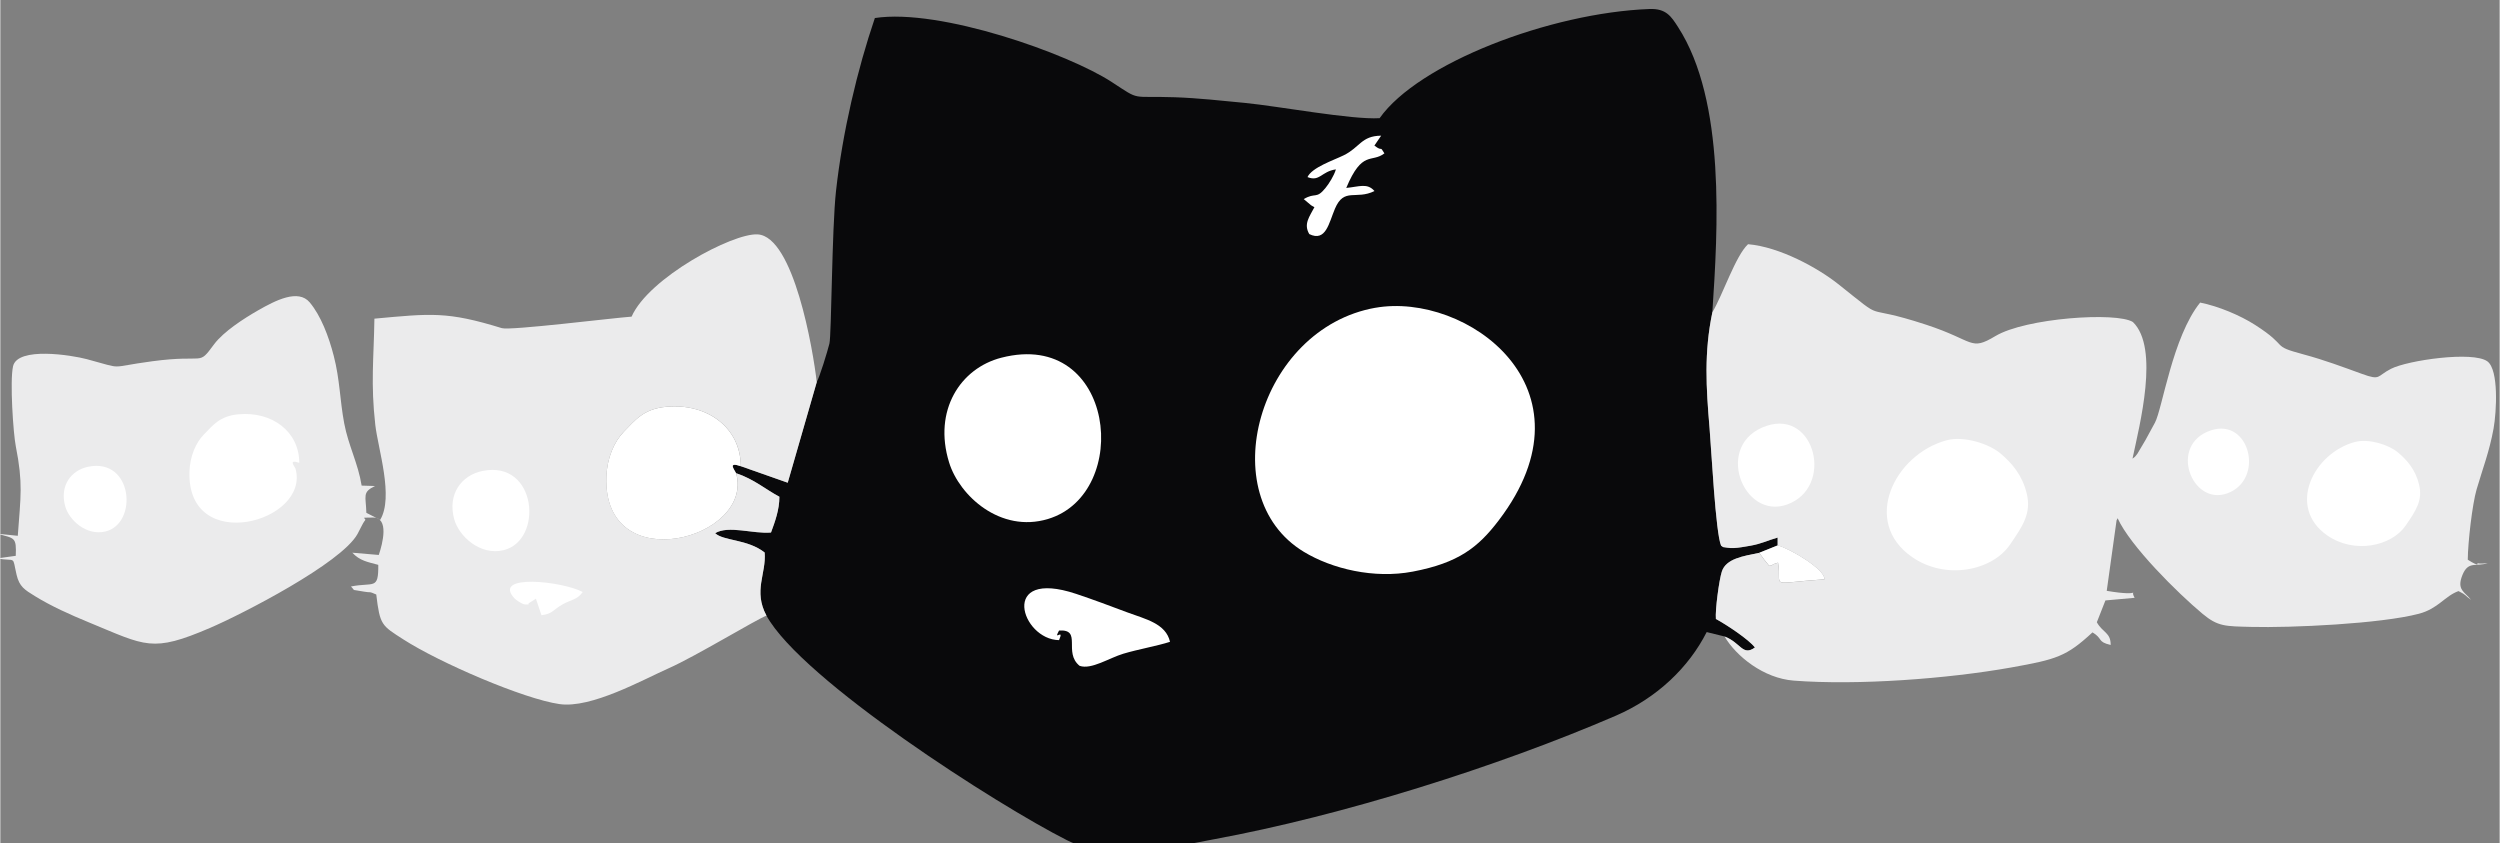 <?xml version="1.0" encoding="UTF-8"?>
<!DOCTYPE svg PUBLIC "-//W3C//DTD SVG 1.1//EN" "http://www.w3.org/Graphics/SVG/1.1/DTD/svg11.dtd">
<!-- Creator: CorelDRAW -->
<svg xmlns="http://www.w3.org/2000/svg" xml:space="preserve" width="0.667in" height="0.225in" version="1.1" style="shape-rendering:geometricPrecision; text-rendering:geometricPrecision; image-rendering:optimizeQuality; fill-rule:evenodd; clip-rule:evenodd"
viewBox="0 0 666.67 224.95"
 xmlns:xlink="http://www.w3.org/1999/xlink"
 xmlns:xodm="http://www.corel.com/coreldraw/odm/2003">
 <rect x="0" y="0" width="666.67" height="224.95" fill="#808080" stroke="none"/>
 <defs>
  <style type="text/css">
   <![CDATA[
    .fil0 {fill:#09090B}
    .fil1 {fill:#EBEBEC}
    .fil2 {fill:white}
   ]]>
  </style>
 </defs>
 <g id="Layer_x0020_1">
  <g id="_2272007863120">
   <path class="fil0" d="M217.76 101.93l-7.74 26.83 -12.52 -4.41c-3.53,-1.21 -1.75,0.8 -1.24,1.87 4.77,1.58 7.92,4.37 11.54,6.28 0,3.49 -1.2,6.73 -2.24,9.54 -4.76,0.43 -11.31,-1.98 -14.9,0.18 2.18,2.09 8.69,1.57 13.21,5.16 0.47,5.63 -3.09,10.2 0.48,16.83 9.44,17.18 61.77,50.63 80.09,59.87 12.02,6.06 26.07,2.22 39.41,-0.24 34.1,-6.28 75.62,-19.36 107.08,-32.94 10.96,-4.74 19.44,-12.86 24.22,-22.3l4.75 1.17c4.37,1.65 4.8,5.34 8.11,2.94 -1.62,-2.14 -7.52,-6.04 -10.41,-7.61 -0.22,-2.33 0.85,-10.43 1.6,-12.69 1.13,-3.39 5.63,-4.08 9.96,-4.94l4.91 -1.97 -0 -2.1c-2.72,0.76 -4.19,1.63 -7.35,2.19 -1.18,0.21 -3.24,0.57 -4.33,0.6 -0.73,0.02 -1.1,0.01 -1.81,-0.1 -1.62,-0.24 -0.71,0 -1.59,-0.53 -1.46,-3.31 -2.61,-25.74 -3.08,-31.39 -0.91,-10.78 -1.49,-20.13 0.75,-30.86 1.46,-21.86 3.64,-56.32 -9.16,-76.12 -1.81,-2.81 -3.17,-4.96 -7.6,-4.79 -26.61,1.01 -61.69,14.53 -71.99,29.12 -7.48,0.46 -26.98,-3.2 -36.03,-4.08 -6.07,-0.59 -12.5,-1.29 -18.59,-1.5 -12.06,-0.41 -8.93,1.09 -16.85,-4.07 -11.54,-7.53 -45.77,-19.72 -63.17,-17.06 -4.66,13.69 -8.64,30.48 -10.37,46.19 -1.11,10.16 -1.19,38.37 -1.75,40.64 -0.51,2.07 -2.64,9.07 -3.41,10.31z"/>
   <path class="fil1" d="M456.67 83.3c-2.24,10.72 -1.67,20.07 -0.75,30.86 0.48,5.65 1.62,28.08 3.08,31.39 0.88,0.53 -0.02,0.29 1.59,0.53 0.72,0.11 1.09,0.12 1.81,0.1 1.09,-0.03 3.15,-0.39 4.33,-0.6 3.16,-0.56 4.63,-1.43 7.35,-2.19l0 2.1c3.28,0.84 12.66,6.39 12.49,9.05 -15.54,1.08 -11.23,2.4 -12.39,-4.44 -2.67,0.75 -0.72,0.69 -2.37,0.83 -1.09,-1.33 -1.58,-1.91 -2.64,-3.46 -4.33,0.87 -8.83,1.56 -9.96,4.94 -0.74,2.25 -1.82,10.36 -1.6,12.69 2.89,1.57 8.79,5.48 10.41,7.61 -3.31,2.4 -3.74,-1.28 -8.11,-2.94 3.11,5.28 10.42,11.17 18.48,11.78 16.98,1.3 41,-0.47 58.06,-3.52 12,-2.15 14.66,-2.91 21.61,-9.35 2.86,1.69 1.18,2.5 4.85,3.36 0.04,-3.34 -2.13,-3.25 -3.69,-6.06l2.29 -5.82 7.79 -0.7c-1.65,-2.87 2.87,-0.1 -7.44,-1.86l2.62 -18.79c0.06,-0.15 0.17,-0.4 0.28,-0.58 3.37,7.41 15.99,19.94 22.65,25.49 4.15,3.47 6.15,3.32 13,3.5 10.66,0.28 34.58,-0.83 44.73,-3.51 5.15,-1.36 6.89,-4.73 10.55,-6.04 2.3,1.16 1.54,1.06 3.35,2.34 -1.67,-2.15 -3.92,-2.62 -2.31,-6.61 1.57,-3.9 3.68,-2.13 6.76,-3.2 -1.15,0.08 -1.59,0.24 -2.78,0.03 -0.01,-0 0.72,1.14 -2.55,-0.93 0.04,-4.68 1.21,-14.82 2.36,-18.76 1.58,-5.43 3.41,-10.07 4.52,-16.22 0.8,-4.44 1.43,-15.69 -1.65,-17.93 -3.82,-2.8 -21.22,-0.29 -25.69,1.98 -3.86,1.96 -2.69,3.2 -7.69,1.39 -5.24,-1.9 -10.06,-3.72 -15.63,-5.22 -9.18,-2.46 -3.46,-1.8 -12.98,-7.89 -3.93,-2.51 -9.64,-4.94 -14.62,-5.94 -7.37,9.1 -10.09,28.41 -12.07,32.05 -0.94,1.73 -1.63,2.94 -2.52,4.63l-2.18 3.68c-0.87,1.06 -0.31,0.5 -1.28,1.28 1.89,-8.98 7.25,-29.52 0.11,-36.45 -4.34,-2.75 -28.6,-1.09 -36.67,3.74 -6.85,4.1 -5.42,1.26 -18.47,-3.02 -18.43,-6.04 -9.73,0.07 -23.52,-10.88 -5.32,-4.22 -15.5,-9.87 -24,-10.6 -3.34,3.11 -6.68,13.39 -9.51,18.15z"/>
   <path class="fil1" d="M204.36 164.21c-3.57,-6.63 -0.01,-11.2 -0.48,-16.83 -4.53,-3.59 -11.04,-3.06 -13.21,-5.16 3.58,-2.16 10.13,0.25 14.9,-0.18 1.04,-2.81 2.24,-6.05 2.24,-9.54 -3.62,-1.91 -6.77,-4.69 -11.54,-6.28 4.91,17.57 -35.59,28.44 -34.61,0.93 0.18,-4.99 2.1,-9.42 4.73,-12.07 2.9,-2.94 5.13,-6.01 11.24,-6.58 11.06,-1.02 19.87,5.7 19.88,15.85l12.52 4.41 7.74 -26.83c-0.98,-8.63 -6.13,-38.83 -15.76,-39.41 -6.65,-0.4 -29.09,11.59 -33.63,21.94 -5.17,0.37 -32.39,3.76 -34.61,3.07 -14.58,-4.5 -18.88,-3.92 -33.99,-2.53 -0.17,10.72 -1.02,17.22 0.23,28.3 0.73,6.46 4.99,19.28 1.3,25.37l-3.68 -1.88c-0.11,-4.51 -1.19,-5.47 2.31,-7.15l-3.57 -0.11c-0.94,-5.93 -3.52,-10.63 -4.65,-16.61 -1.17,-6.25 -1.15,-11.65 -2.78,-17.96 -1.33,-5.2 -3.46,-10.78 -6.42,-14.3 -3.06,-3.64 -9.07,-0.57 -13.83,2.16 -3.66,2.1 -9.15,5.61 -11.69,9.03 -4.43,5.98 -1.95,2.56 -16.53,4.52 -12.31,1.65 -6.98,2.21 -17.42,-0.57 -4.01,-1.07 -18.45,-3.39 -19.66,1.89 -0.9,3.95 0.06,17.99 0.73,21.35 1.96,9.93 1.3,13.35 0.53,23.88l-5.57 -0.57c4.81,1.3 5.22,0.88 5.03,5.91l-5.09 0.71c5.4,0.89 4.07,-0.97 5.31,4.35 0.73,3.15 2.16,4.01 4.86,5.67 4.37,2.7 9.34,4.93 14.46,7.04 15.24,6.28 16.77,8.11 32.26,1.47 8.56,-3.67 35,-17.24 39.35,-25.05 0.37,-0.65 1.59,-3.2 1.87,-3.46 1,-0.91 -2.07,-0.91 2.25,-0.94 4.39,-0.03 2.6,6.94 1.56,9.98l-7.06 -0.6c2.01,2.15 4.02,2.45 6.93,3.24 0.06,6.81 -1.19,4.56 -7.29,5.77 1.39,1.4 -0.24,0.66 3.46,1.37 1.94,0.37 1.17,-0.19 3.29,0.77 0.98,8.23 1.43,8.25 7.28,12.01 9.59,6.17 32.02,15.85 41.6,17.22 8.48,1.22 22.2,-6.49 29.26,-9.62 7.01,-3.11 23.18,-12.93 25.95,-13.98z"/>
   <path class="fil2" d="M366.78 82.09c-31.21,5.54 -43.68,50.2 -19.09,65.1 7.53,4.56 18.74,7.25 29.07,5.28 12.17,-2.32 17.41,-6.43 22.91,-13.65 26.99,-35.41 -8.72,-61.01 -32.9,-56.72z"/>
   <path class="fil2" d="M267.03 95.41c-10.94,2.8 -18.26,14.05 -13.95,27.97 2.74,8.87 13.68,18.87 26.35,15.06 22.63,-6.81 18.01,-50.83 -12.4,-43.03z"/>
   <path class="fil2" d="M196.26 126.23c-0.51,-1.07 -2.29,-3.08 1.24,-1.87 -0.01,-10.16 -8.83,-16.88 -19.88,-15.85 -6.11,0.57 -8.34,3.64 -11.24,6.58 -2.63,2.66 -4.55,7.08 -4.73,12.07 -0.98,27.51 39.52,16.64 34.61,-0.93z"/>
   <path class="fil2" d="M282.4 170.75c1.5,-3.43 -1.7,0.56 0,-2.56 6.28,-0.41 1.04,5.84 5.49,9.42 3.14,1.07 7.83,-2.09 11.67,-3.24 3.93,-1.18 9,-2.06 12.44,-3.17 -1.1,-4.89 -6.56,-6.06 -11.35,-7.84 -4.57,-1.71 -9.01,-3.39 -13.72,-4.96 -20.67,-6.87 -14.61,12.21 -4.53,12.35z"/>
   <g>
    <path class="fil2" d="M519.19 117.43c-13.88,3.71 -22.86,21.71 -9.26,31.15 8.95,6.22 21.35,3.69 26.13,-3.31 3.35,-4.9 5.77,-8.33 4.45,-13.67 -1.2,-4.89 -3.94,-8.1 -7.08,-10.72 -2.99,-2.49 -9.65,-4.67 -14.23,-3.45z"/>
    <path class="fil2" d="M471.2 113.57c-14.33,4.72 -6.44,25.28 5.41,21 12.58,-4.54 7.56,-25.26 -5.41,-21z"/>
   </g>
   <path class="fil2" d="M128.58 125.63c-5.55,1.14 -9.35,6.15 -7.52,12.85 1.24,4.54 6.9,9.78 13.15,8.28 10.73,-2.57 9,-24.15 -5.63,-21.13z"/>
   <path class="fil2" d="M348.68 47.24c3.28,1.31 3.69,-1.52 7.57,-2.06 -0.51,1.71 -1.85,3.83 -2.82,5.01 -2.47,3.03 -2.63,1.04 -5.76,2.92l1.95 1.64c0.11,0.07 0.35,0.21 0.44,0.26 0.09,0.06 0.32,0.15 0.46,0.25 -1.28,2.49 -2.97,4.47 -1.37,7.18 4.43,2.16 5.22,-2.94 6.85,-6.78 2.44,-5.76 5.6,-2.25 10.54,-4.7 -1.93,-2.22 -4.05,-1.16 -7.53,-0.83 4.28,-10.23 6.72,-6.56 10.18,-9.22 -1.36,-2.28 -0.33,-0.24 -2.67,-2.08l1.8 -2.64c-5.33,0.05 -5.66,3.13 -10.02,5.25 -2.72,1.33 -8.44,3.22 -9.63,5.8z"/>
   <path class="fil2" d="M142.86 159.7l1.48 4.4c3,-0.35 3.03,-1.44 5.71,-2.93 2.24,-1.24 3.86,-1.2 5.29,-3.25 -5.25,-2.86 -24.29,-5 -18.23,1.66 0.37,0.41 2.05,1.61 2.85,1.65 1.53,0.08 0.78,-0.21 0.94,-0.29l1.96 -1.24z"/>
   <path class="fil2" d="M469.18 147.45c1.06,1.55 1.55,2.13 2.64,3.46 1.66,-0.14 -0.3,-0.07 2.37,-0.83 1.16,6.85 -3.15,5.52 12.39,4.44 0.17,-2.66 -9.21,-8.2 -12.49,-9.05l-4.91 1.97z"/>
   <g>
    <path class="fil2" d="M628.1 117.88c-11.12,2.97 -18.3,17.38 -7.42,24.94 7.17,4.98 17.09,2.95 20.93,-2.65 2.68,-3.92 4.61,-6.67 3.56,-10.94 -0.96,-3.92 -3.15,-6.48 -5.67,-8.58 -2.39,-2 -7.73,-3.74 -11.39,-2.76z"/>
    <path class="fil2" d="M589.67 114.79c-11.47,3.78 -5.16,20.24 4.33,16.81 10.07,-3.64 6.06,-20.23 -4.33,-16.81z"/>
   </g>
   <path class="fil2" d="M78.72 124.99c-0.42,-0.87 -1.87,-2.52 1.02,-1.53 -0.01,-8.3 -7.21,-13.79 -16.25,-12.95 -4.99,0.46 -6.81,2.97 -9.18,5.37 -2.15,2.17 -3.72,5.79 -3.86,9.87 -0.8,22.48 32.29,13.59 28.28,-0.76z"/>
   <path class="fil2" d="M23.43 124.5c-4.54,0.94 -7.64,5.03 -6.14,10.5 1.01,3.71 5.64,7.99 10.74,6.77 8.77,-2.11 7.36,-19.73 -4.59,-17.27z"/>
  </g>
 </g>
</svg>
